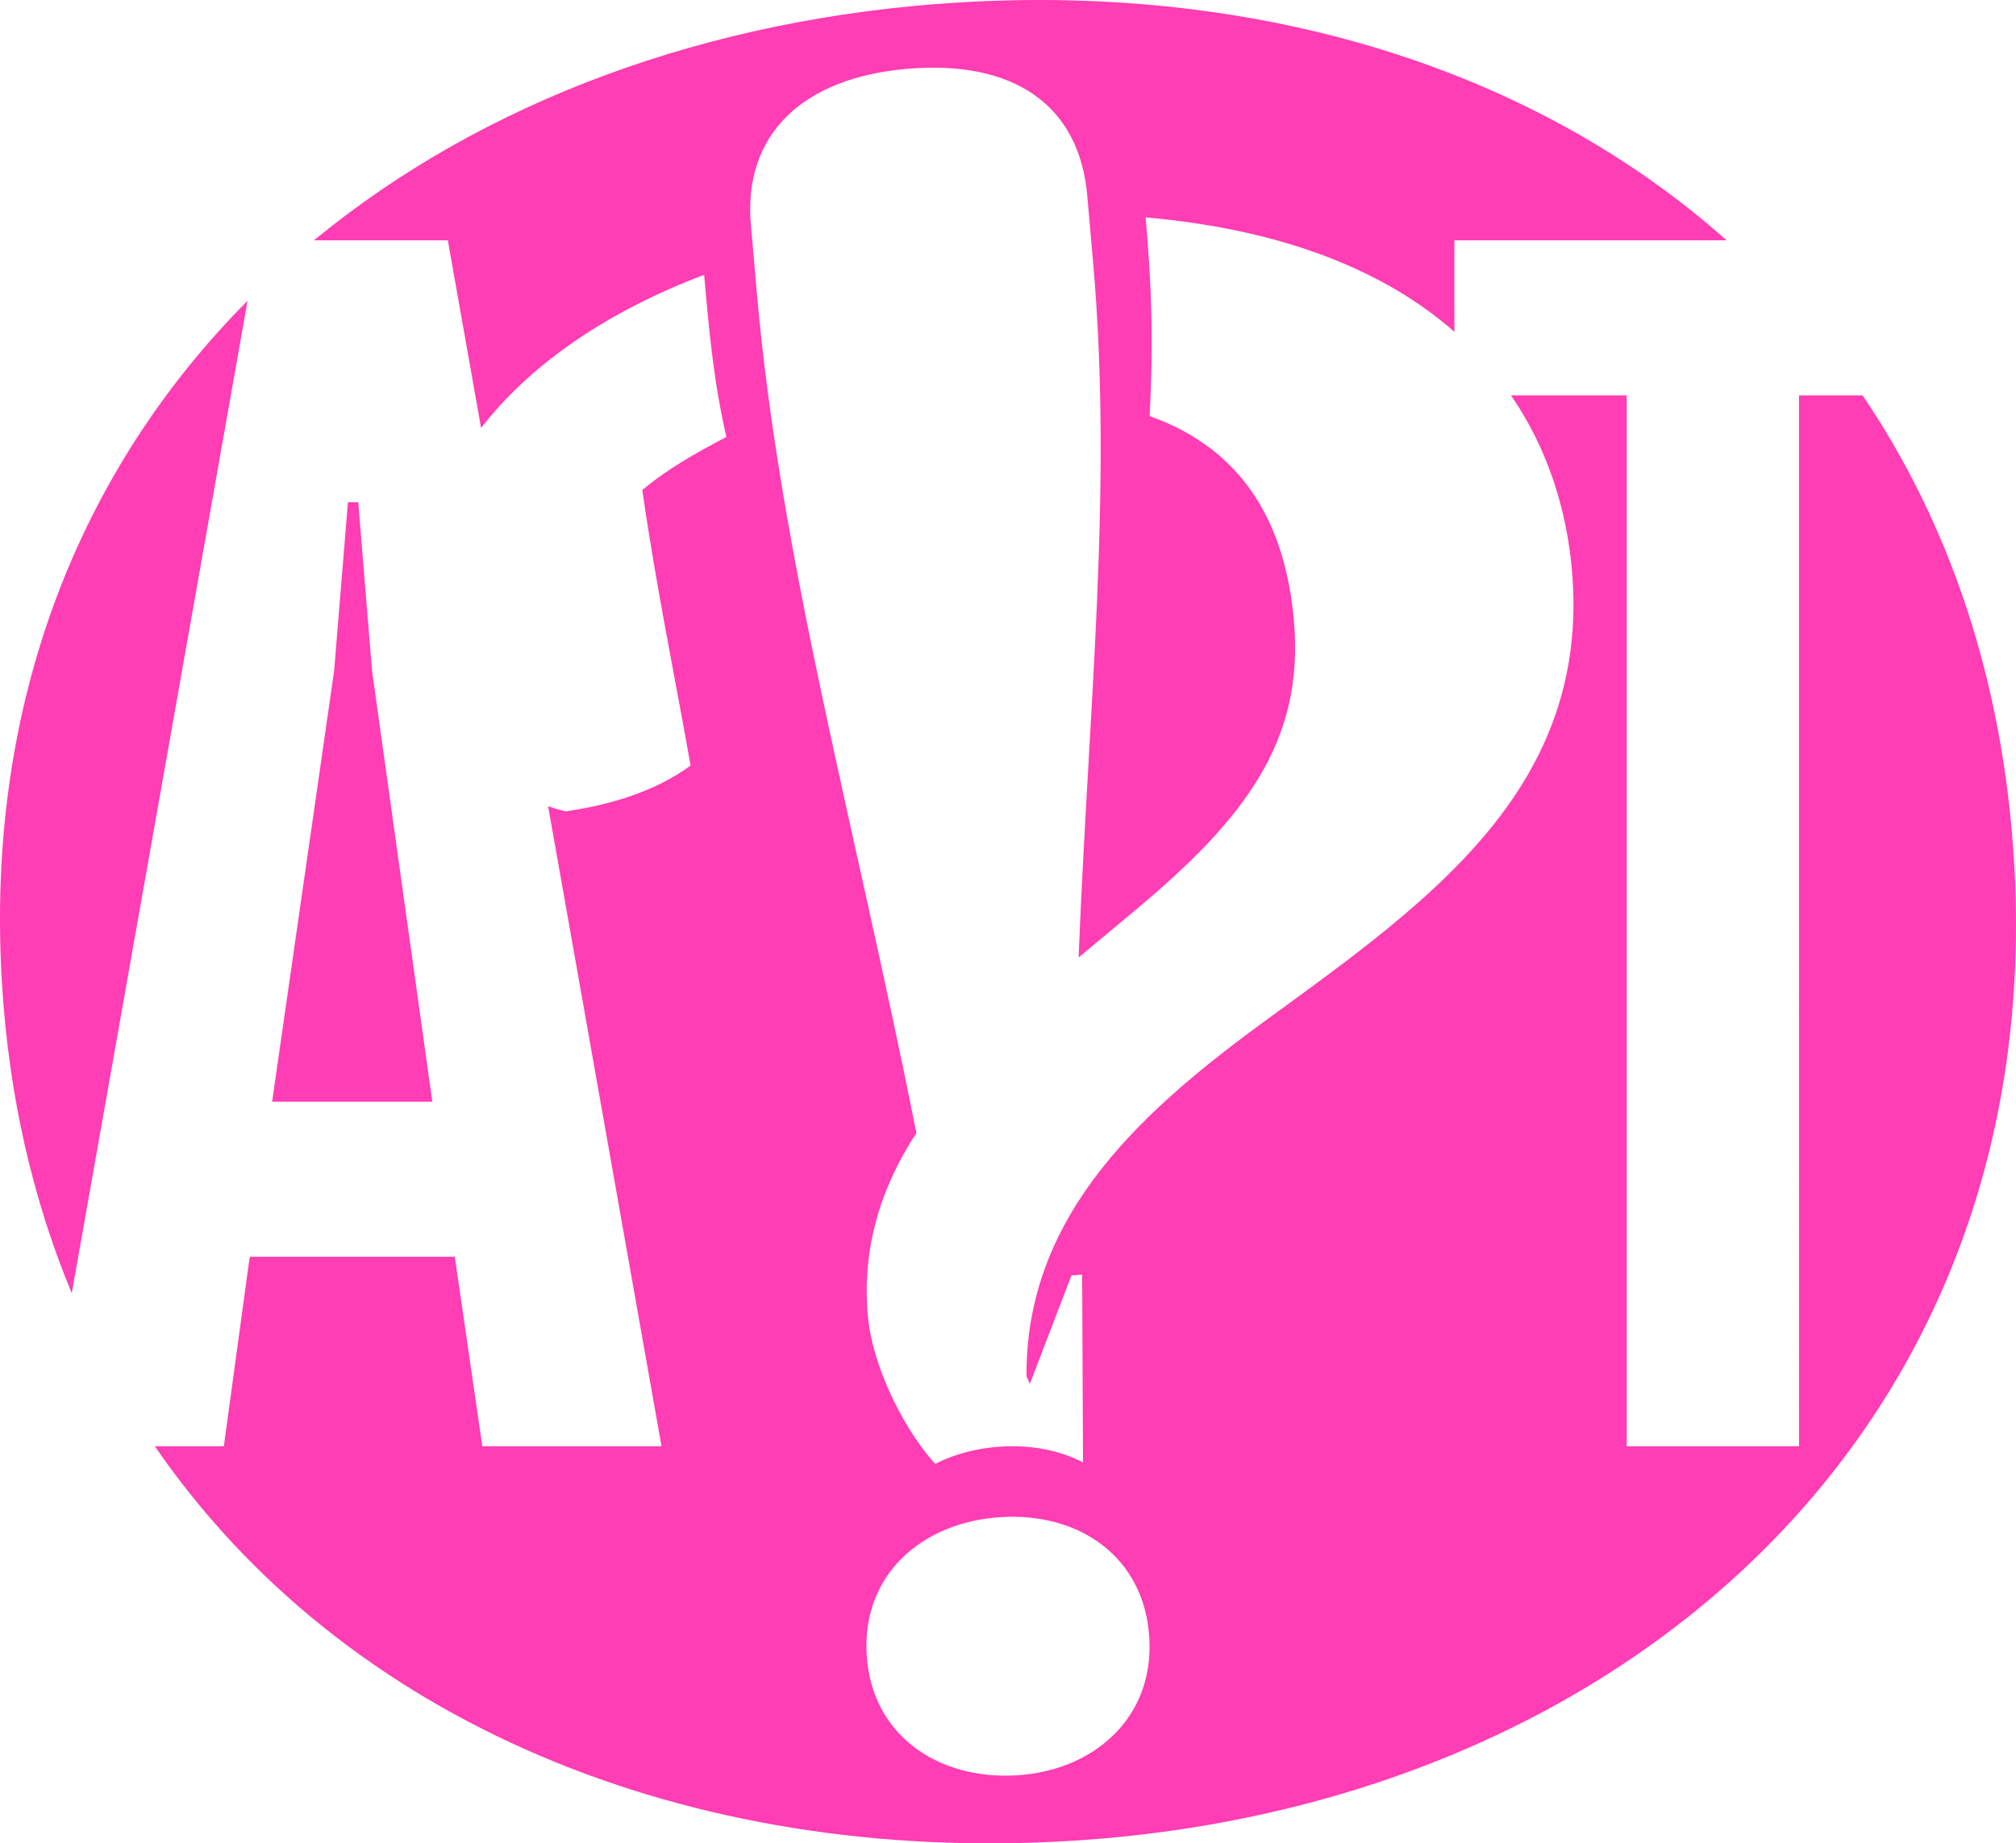 <?xml version="1.0" encoding="utf-8"?>
<!-- Generator: Adobe Illustrator 19.0.0, SVG Export Plug-In . SVG Version: 6.00 Build 0)  -->
<svg version="1.1" id="Layer_1" xmlns="http://www.w3.org/2000/svg" xmlns:xlink="http://www.w3.org/1999/xlink" x="0px" y="0px"
	 viewBox="0 0 239.999 219.497" enable-background="new 0 0 239.999 219.497" xml:space="preserve">
<g>
	<defs>
		<rect id="SVGID_1_" width="239.999" height="219.497"/>
	</defs>
	<clipPath id="SVGID_2_">
		<use xlink:href="#SVGID_1_"  overflow="visible"/>
	</clipPath>
	<path clip-path="url(#SVGID_2_)" fill="#FF3DB4" d="M51.469,131.188H32.394l7.382-51.287L41.421,59.8h1.229l1.645,20.101
		L51.469,131.188z M0.236,117.123c0.827,13.508,3.71,25.823,8.309,36.865l20.93-118.18C9.529,55.896-1.81,83.659,0.236,117.123
		 M127.485,219.2c-45.633,2.791-86.49-14.132-109.049-46.989h8.212l3.082-22.566h24.411l3.282,22.566h21.33l-13.5-76.205
		c0.664,0.229,1.354,0.433,2.068,0.611c5.693-0.817,10.984-2.562,14.893-5.465c-1.899-10.723-4.115-21.416-5.751-32.801
		c2.984-2.502,6.34-4.397,10.014-6.319c-1.538-6.592-2.122-13.264-2.65-19.302c-11.221,4.22-20.541,10.451-26.554,18.233
		l-3.959-22.348H37.376c20.108-16.546,46.886-26.492,76.72-28.318c35.947-2.198,68.466,7.872,91.452,28.318h-32.402V39.51
		c-7.943-6.972-19.762-12.124-36.758-13.623c0.694,7.946,0.96,14.648,0.468,23.656c11.567,4.113,16.215,13.313,17.188,24.436
		c1.252,14.3-5.943,23.575-18.774,34.305l-6.864,5.726c1.198-30.207,4.089-55.758,1.725-82.771l-0.695-7.946
		c-0.945-10.804-8.783-16.203-21.496-15.091c-12.393,1.085-19.492,7.79-18.546,18.595l0.695,7.945
		c2.78,31.78,11.598,63.031,19.01,100.168c-4.238,6.455-6.488,13.697-5.793,21.642c0.598,6.824,4.887,14.383,8.035,17.758
		c2.301-1.173,4.964-1.883,7.83-2.058c3.602-0.221,6.958,0.439,9.758,1.877l-0.102-22.37l-1.272,0.111l-4.953,12.922l-0.402-0.926
		c-0.108-19.523,14.174-31.982,29.229-42.906c18.966-13.826,37.958-27.336,35.705-53.077c-0.619-7.077-2.806-14.335-7.248-20.803
		h13.771v125.13h20.512V47.081h7.571c10.275,15.18,16.7,33.768,18.022,55.392C243.935,170.685,192.526,215.222,127.485,219.2
		 M136.821,195c-0.587-9.579-8.294-14.923-17.65-14.351c-9.358,0.573-16.579,6.829-15.993,16.409s8.515,14.91,17.873,14.337
		C130.186,210.837,137.407,204.582,136.821,195"/>
</g>
</svg>
